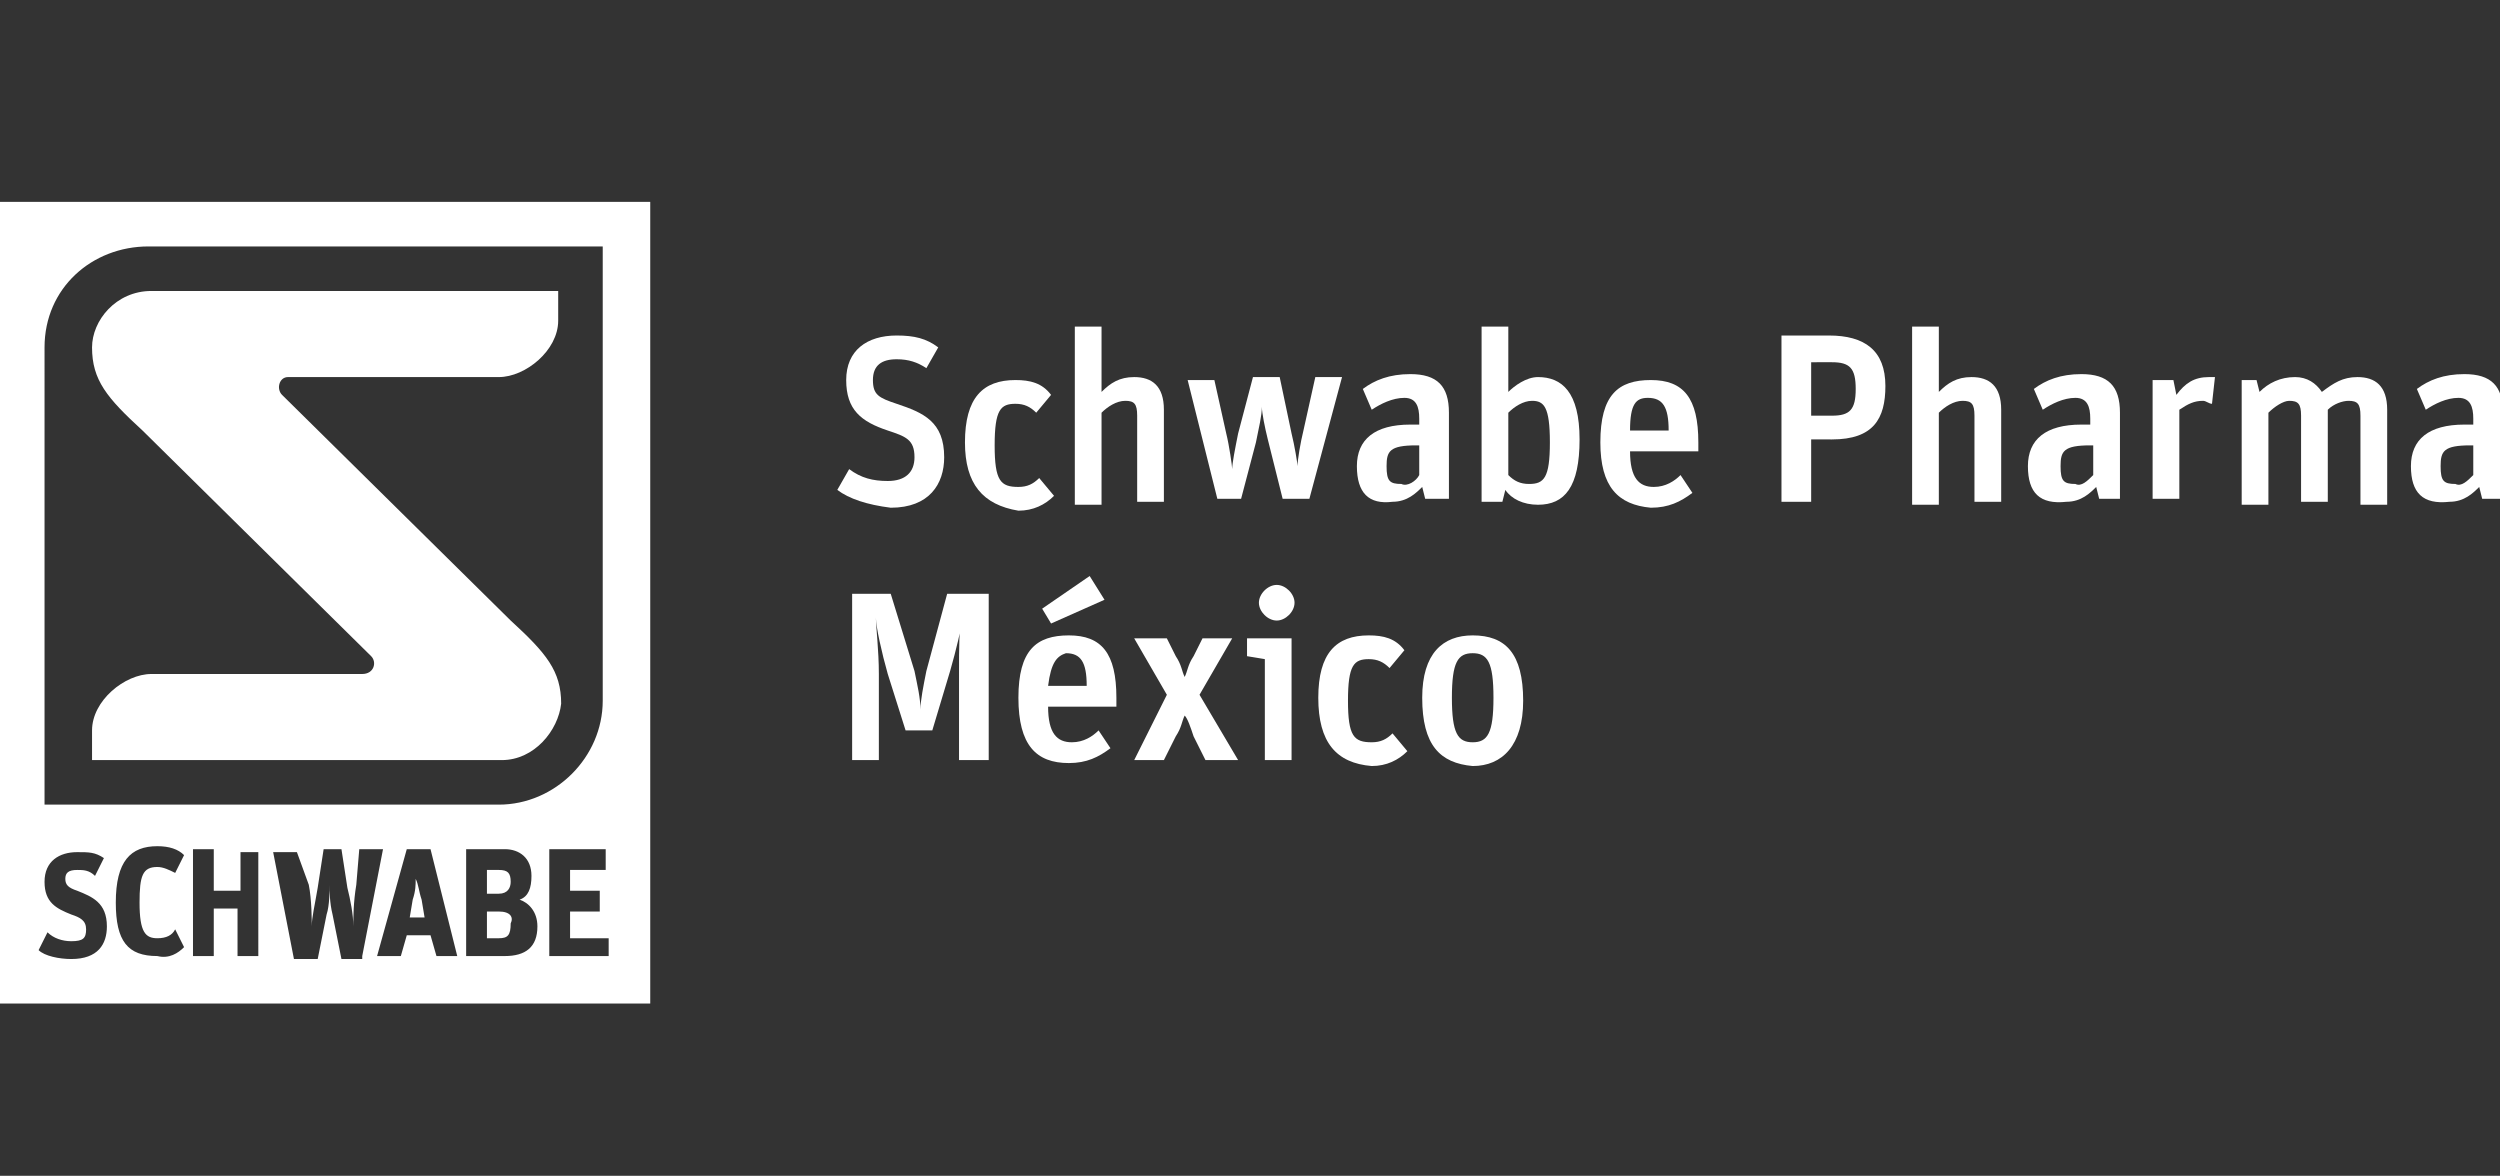 <?xml version="1.0" encoding="utf-8"?>
<!-- Generator: Adobe Illustrator 20.1.0, SVG Export Plug-In . SVG Version: 6.00 Build 0)  -->
<svg version="1.1" id="Capa_1" xmlns="http://www.w3.org/2000/svg" xmlns:xlink="http://www.w3.org/1999/xlink" x="0px" y="0px"
	 viewBox="0 0 84.2 39.6" style="enable-background:new 0 0 84.2 39.6;" xml:space="preserve">
<rect x="0" y="0" width="84.2" height="39.6" fill="#333333" stroke="none"/>
<style type="text/css">
	.st0{fill:#FFFFFF;}
</style>
<g>
	<path class="st0" d="M28.2,16.5l0.4-0.7c0.4,0.3,0.8,0.4,1.3,0.4c0.6,0,0.9-0.3,0.9-0.8c0-0.6-0.3-0.7-0.9-0.9
		c-0.9-0.3-1.4-0.7-1.4-1.7c0-1,0.7-1.5,1.7-1.5c0.6,0,1,0.1,1.4,0.4l-0.4,0.7c-0.3-0.2-0.6-0.3-1-0.3c-0.5,0-0.8,0.2-0.8,0.7
		c0,0.5,0.2,0.6,0.8,0.8c0.9,0.3,1.6,0.6,1.6,1.8c0,0.9-0.5,1.7-1.8,1.7C29.2,17,28.6,16.8,28.2,16.5"/>
	<path class="st0" d="M32.5,14.9c0-1.5,0.6-2.1,1.7-2.1c0.5,0,0.9,0.1,1.2,0.5l-0.5,0.6c-0.2-0.2-0.4-0.3-0.7-0.3
		c-0.5,0-0.7,0.2-0.7,1.4c0,1.2,0.2,1.4,0.8,1.4c0.3,0,0.5-0.1,0.7-0.3l0.5,0.6c-0.3,0.3-0.7,0.5-1.2,0.5
		C33.1,17,32.5,16.3,32.5,14.9"/>
	<path class="st0" d="M36.2,11h0.9v2.2c0.3-0.3,0.6-0.5,1.1-0.5c0.6,0,1,0.3,1,1.1v3.1h-0.9V14c0-0.4-0.1-0.5-0.4-0.5
		c-0.3,0-0.6,0.2-0.8,0.4v3.1h-0.9V11z"/>
	<path class="st0" d="M40,12.8h0.9l0.4,1.8c0.1,0.4,0.2,1.1,0.2,1.2h0c0-0.2,0.1-0.7,0.2-1.2l0.5-1.9h0.9l0.4,1.9
		c0.1,0.4,0.2,1,0.2,1.1h0c0-0.2,0.1-0.8,0.2-1.2l0.4-1.8h0.9l-1.1,4.1h-0.9l-0.5-2c-0.1-0.4-0.2-0.9-0.2-1.1h0
		c0,0.3-0.1,0.7-0.2,1.2l-0.5,1.9H41L40,12.8z"/>
	<path class="st0" d="M45.7,15.7c0-0.9,0.6-1.4,1.8-1.4h0.3v-0.2c0-0.4-0.1-0.7-0.5-0.7c-0.4,0-0.8,0.2-1.1,0.4l-0.3-0.7
		c0.4-0.3,0.9-0.5,1.6-0.5c0.9,0,1.3,0.4,1.3,1.3v2.9H48l-0.1-0.4c-0.2,0.2-0.5,0.5-1,0.5C46.1,17,45.7,16.6,45.7,15.7 M47.8,16v-1
		h-0.1c-0.9,0-1,0.2-1,0.7c0,0.5,0.1,0.6,0.5,0.6C47.4,16.4,47.7,16.2,47.8,16"/>
	<path class="st0" d="M50.7,16.5l-0.1,0.4h-0.7V11h0.9v2.2c0.2-0.2,0.6-0.5,1-0.5c0.8,0,1.4,0.5,1.4,2.1c0,1.6-0.5,2.2-1.4,2.2
		C51.3,17,50.9,16.8,50.7,16.5 M52.2,14.9c0-1.2-0.2-1.4-0.6-1.4c-0.3,0-0.6,0.2-0.8,0.4V16c0.2,0.2,0.4,0.3,0.7,0.3
		C52,16.3,52.2,16.1,52.2,14.9"/>
	<path class="st0" d="M53.9,14.9c0-1.6,0.6-2.1,1.7-2.1c1.1,0,1.6,0.6,1.6,2.1v0.3h-2.3c0,0.9,0.3,1.2,0.8,1.2
		c0.4,0,0.7-0.2,0.9-0.4l0.4,0.6c-0.4,0.3-0.8,0.5-1.4,0.5C54.5,17,53.9,16.4,53.9,14.9 M54.9,14.5h1.3c0-0.8-0.2-1.1-0.7-1.1
		C55.1,13.4,54.9,13.6,54.9,14.5"/>
	<path class="st0" d="M60,11.3h1.6c1.2,0,1.9,0.5,1.9,1.7c0,1.1-0.4,1.8-1.8,1.8H61v2.1h-1V11.3z M61.7,14c0.6,0,0.8-0.2,0.8-0.9
		c0-0.7-0.2-0.9-0.8-0.9H61V14H61.7z"/>
	<path class="st0" d="M64.4,11h0.9v2.2c0.3-0.3,0.6-0.5,1.1-0.5c0.6,0,1,0.3,1,1.1v3.1h-0.9V14c0-0.4-0.1-0.5-0.4-0.5
		c-0.3,0-0.6,0.2-0.8,0.4v3.1h-0.9V11z"/>
	<path class="st0" d="M68.3,15.7c0-0.9,0.6-1.4,1.8-1.4h0.3v-0.2c0-0.4-0.1-0.7-0.5-0.7c-0.4,0-0.8,0.2-1.1,0.4l-0.3-0.7
		c0.4-0.3,0.9-0.5,1.6-0.5c0.9,0,1.3,0.4,1.3,1.3v2.9h-0.7l-0.1-0.4c-0.2,0.2-0.5,0.5-1,0.5C68.7,17,68.3,16.6,68.3,15.7 M70.5,16
		v-1h-0.1c-0.9,0-1,0.2-1,0.7c0,0.5,0.1,0.6,0.5,0.6C70.1,16.4,70.3,16.2,70.5,16"/>
	<path class="st0" d="M72.5,12.8h0.7l0.1,0.5c0.3-0.4,0.6-0.6,1.1-0.6c0.1,0,0.2,0,0.2,0l-0.1,0.9c-0.1,0-0.2-0.1-0.3-0.1
		c-0.3,0-0.5,0.1-0.8,0.3v3h-0.9V12.8z"/>
	<path class="st0" d="M75.3,12.8h0.7l0.1,0.4c0.3-0.3,0.7-0.5,1.2-0.5c0.4,0,0.7,0.2,0.9,0.5c0.4-0.3,0.7-0.5,1.2-0.5
		c0.6,0,1,0.3,1,1.1v3.2h-0.9V14c0-0.4-0.1-0.5-0.4-0.5c-0.2,0-0.5,0.1-0.7,0.3v3.1h-0.9V14c0-0.4-0.1-0.5-0.4-0.5
		c-0.2,0-0.5,0.2-0.7,0.4v3.1h-0.9V12.8z"/>
	<path class="st0" d="M81.2,15.7c0-0.9,0.6-1.4,1.8-1.4h0.3v-0.2c0-0.4-0.1-0.7-0.5-0.7c-0.4,0-0.8,0.2-1.1,0.4l-0.3-0.7
		c0.4-0.3,0.9-0.5,1.6-0.5c0.9,0,1.3,0.4,1.3,1.3v2.9h-0.7l-0.1-0.4c-0.2,0.2-0.5,0.5-1,0.5C81.6,17,81.2,16.6,81.2,15.7 M83.3,16
		v-1h-0.1c-0.9,0-1,0.2-1,0.7c0,0.5,0.1,0.6,0.5,0.6C82.9,16.4,83.1,16.2,83.3,16"/>
	<path class="st0" d="M28.6,20H30l0.8,2.6c0.1,0.5,0.2,0.9,0.2,1.3h0c0-0.3,0.1-0.8,0.2-1.3l0.7-2.6h1.4v5.6h-1v-2.9
		c0-0.9,0-1.6,0.1-1.9h0c0,0.3-0.2,1.1-0.4,1.8l-0.6,2h-0.9l-0.6-1.9c-0.2-0.7-0.4-1.6-0.4-1.9h0c0,0.3,0.1,1.1,0.1,1.9v2.9h-0.9V20
		z"/>
	<path class="st0" d="M34.3,23.5c0-1.6,0.6-2.1,1.7-2.1c1.1,0,1.6,0.6,1.6,2.1v0.3h-2.3c0,0.9,0.3,1.2,0.8,1.2
		c0.4,0,0.7-0.2,0.9-0.4l0.4,0.6c-0.4,0.3-0.8,0.5-1.4,0.5C34.9,25.7,34.3,25.1,34.3,23.5 M35.1,20.5l1.6-1.1l0.5,0.8L35.4,21
		L35.1,20.5z M35.3,23.1h1.3c0-0.8-0.2-1.1-0.7-1.1C35.6,22.1,35.4,22.3,35.3,23.1"/>
	<path class="st0" d="M39.3,23.4l-1.1-1.9h1.1l0.3,0.6c0.2,0.3,0.2,0.5,0.3,0.7h0c0.1-0.2,0.1-0.4,0.3-0.7l0.3-0.6h1l-1.1,1.9
		l1.3,2.2h-1.1l-0.4-0.8c-0.1-0.3-0.2-0.6-0.3-0.7h0c-0.1,0.2-0.1,0.4-0.3,0.7l-0.4,0.8h-1L39.3,23.4z"/>
	<path class="st0" d="M42.6,22.2L42,22.1v-0.6h1.5v4.1h-0.9V22.2z M42.4,20.3c0-0.3,0.3-0.6,0.6-0.6c0.3,0,0.6,0.3,0.6,0.6
		c0,0.3-0.3,0.6-0.6,0.6C42.7,20.9,42.4,20.6,42.4,20.3"/>
	<path class="st0" d="M44.4,23.5c0-1.5,0.6-2.1,1.7-2.1c0.5,0,0.9,0.1,1.2,0.5l-0.5,0.6c-0.2-0.2-0.4-0.3-0.7-0.3
		c-0.5,0-0.7,0.2-0.7,1.4c0,1.2,0.2,1.4,0.8,1.4c0.3,0,0.5-0.1,0.7-0.3l0.5,0.6c-0.3,0.3-0.7,0.5-1.2,0.5C45,25.7,44.4,25,44.4,23.5
		"/>
	<path class="st0" d="M47.9,23.5c0-1.5,0.7-2.1,1.7-2.1c1.1,0,1.7,0.6,1.7,2.2c0,1.5-0.7,2.2-1.7,2.2C48.5,25.7,47.9,25.1,47.9,23.5
		 M50.3,23.5c0-1.2-0.2-1.5-0.7-1.5c-0.5,0-0.7,0.3-0.7,1.5c0,1.2,0.2,1.5,0.7,1.5C50.1,25,50.3,24.7,50.3,23.5"/>
	<path class="st0" d="M14.2,30.3l0.1,0.6h-0.5l0.1-0.6C14,30,14,29.8,14,29.6h0C14.1,29.8,14.1,30,14.2,30.3 M16.8,30.7h-0.4v0.9
		h0.4c0.3,0,0.4-0.1,0.4-0.5C17.3,30.9,17.2,30.7,16.8,30.7 M17.2,29.7c0-0.3-0.1-0.4-0.4-0.4h-0.4v0.8h0.4
		C17.1,30.1,17.2,29.9,17.2,29.7 M21.9,33.8H0v-27h21.9V33.8z M1.5,27.1l15.3,0c1.9,0,3.5-1.6,3.5-3.5l0-15.3H5
		c-1.9,0-3.5,1.4-3.5,3.4L1.5,27.1z M3.6,31.2c0-0.8-0.5-1-1-1.2c-0.3-0.1-0.4-0.2-0.4-0.4c0-0.2,0.1-0.3,0.4-0.3
		c0.2,0,0.4,0,0.6,0.2l0.3-0.6c-0.3-0.2-0.5-0.2-0.9-0.2c-0.6,0-1.1,0.3-1.1,1c0,0.7,0.4,0.9,0.9,1.1c0.3,0.1,0.5,0.2,0.5,0.5
		c0,0.3-0.1,0.4-0.5,0.4c-0.3,0-0.6-0.1-0.8-0.3L1.3,32c0.2,0.2,0.7,0.3,1.1,0.3C3.3,32.3,3.6,31.8,3.6,31.2 M6.2,31.9l-0.3-0.6
		c-0.1,0.2-0.3,0.3-0.6,0.3c-0.4,0-0.6-0.2-0.6-1.2c0-0.9,0.1-1.2,0.6-1.2c0.2,0,0.4,0.1,0.6,0.2l0.3-0.6c-0.2-0.2-0.5-0.3-0.9-0.3
		c-0.9,0-1.4,0.5-1.4,1.9c0,1.3,0.4,1.8,1.4,1.8C5.7,32.3,6,32.1,6.2,31.9 M8.8,28.7H8.1V30H7.2v-1.4H6.5v3.6h0.7v-1.6h0.8v1.6h0.7
		V28.7z M12.2,32.2l0.7-3.6h-0.8L12,29.8c-0.1,0.6-0.1,1.1-0.1,1.4h0c0-0.4-0.1-0.9-0.2-1.3l-0.2-1.3h-0.6l-0.2,1.3
		c-0.1,0.6-0.2,1-0.2,1.3h0c0-0.2,0-0.9-0.1-1.4L10,28.7H9.2l0.7,3.6h0.8l0.3-1.5c0.1-0.3,0.1-0.8,0.1-1h0c0,0.2,0,0.6,0.1,1
		l0.3,1.5H12.2z M15.4,32.2l-0.9-3.6h-0.8l-1,3.6h0.8l0.2-0.7h0.8l0.2,0.7H15.4z M18.1,31.2c0-0.5-0.3-0.8-0.6-0.9
		c0.3-0.1,0.4-0.4,0.4-0.8c0-0.6-0.4-0.9-0.9-0.9h-1.3v3.6H17C17.7,32.2,18.1,31.9,18.1,31.2 M20.5,31.6h-1.3v-0.9h1V30h-1v-0.7h1.2
		v-0.7h-1.9v3.6h2V31.6z M18.9,23.7c0-1.1-0.5-1.7-1.7-2.8c0,0-7.5-7.4-7.7-7.6c-0.2-0.2-0.1-0.6,0.2-0.6c0.2,0,7.1,0,7.1,0
		c0.9,0,2-0.9,2-1.9l0-1H5.1c-1.2,0-2,1-2,1.9c0,1.1,0.5,1.7,1.7,2.8c0,0,7.5,7.4,7.7,7.6c0.2,0.2,0.1,0.6-0.3,0.6
		c-0.2,0-7.1,0-7.1,0c-0.9,0-2,0.9-2,1.9v1l13.8,0C18,25.6,18.8,24.6,18.9,23.7"/>
</g>
</svg>
